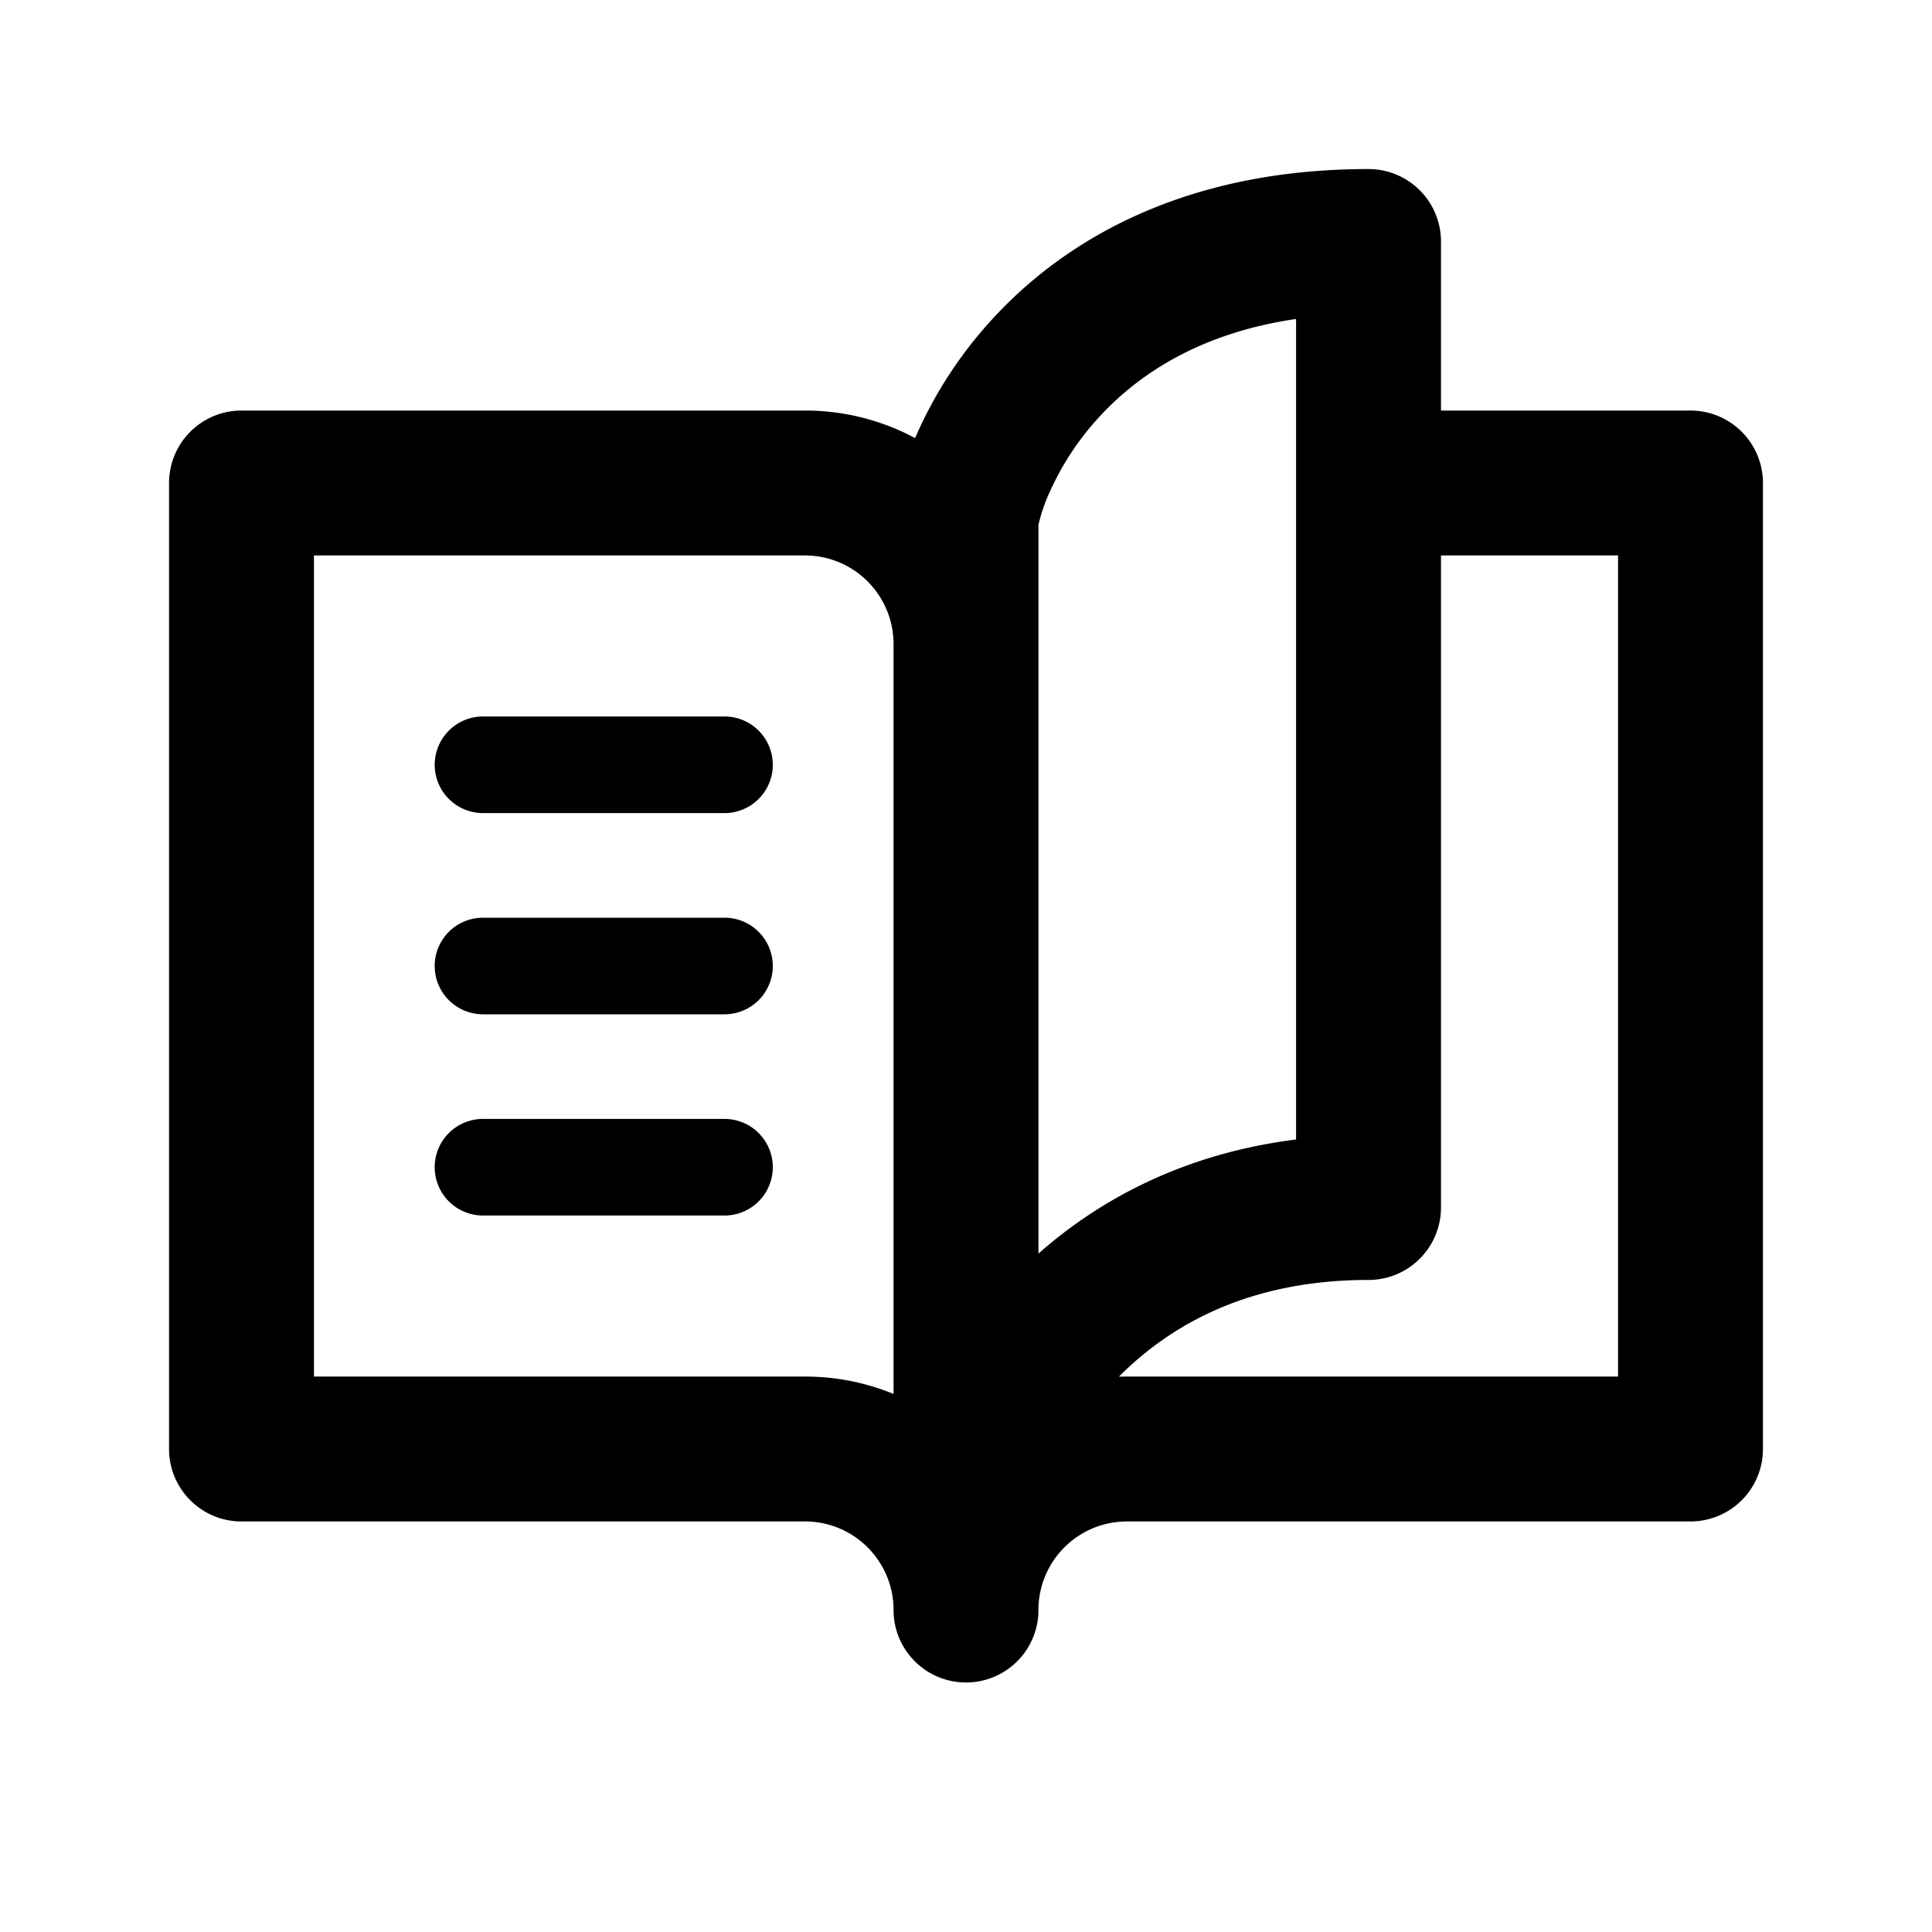 <svg xmlns="http://www.w3.org/2000/svg" viewBox="0 0 20 20">
  <g clip-path="url(#a)">
    <path fill-rule="evenodd" d="M14.167 1.75c-1.879 0-3.12.714-3.885 1.543a4.4 4.4 0 0 0-.809 1.242 2.406 2.406 0 0 0-1.14-.285H2.5a.75.75 0 0 0-.75.75v10c0 .414.336.75.75.75h5.833c.507 0 .917.41.917.917a.75.75 0 0 0 1.5 0c0-.507.41-.917.917-.917H17.5a.75.75 0 0 0 .75-.75V5a.75.75 0 0 0-.75-.75h-2.583V2.5a.75.75 0 0 0-.75-.75Zm-.75 3.251V3.302c-1.006.147-1.638.581-2.033 1.009a2.89 2.89 0 0 0-.516.779 1.756 1.756 0 0 0-.113.322c-.005.019-.005.02-.005.005v7.56c.631-.557 1.502-1.035 2.667-1.181V5Zm1.5.749h1.833v8.5h-5.083l-.084.001c.52-.522 1.326-1.001 2.584-1.001a.75.75 0 0 0 .75-.75V5.75ZM9.25 14.43V6.667a.917.917 0 0 0-.917-.917H3.25v8.5h5.083c.325 0 .634.064.917.18ZM4.5 7.917a.5.5 0 0 1 .5-.5h2.5a.5.5 0 1 1 0 1H5a.5.5 0 0 1-.5-.5ZM5 9.5a.5.5 0 0 0 0 1h2.5a.5.5 0 0 0 0-1H5Zm-.5 2.583a.5.5 0 0 1 .5-.5h2.5a.5.5 0 0 1 0 1H5a.5.5 0 0 1-.5-.5Z"/>
  </g>
  <defs>
    <clipPath id="a">
      <rect width="20" height="20" fill="#fff"/>
    </clipPath>
  </defs>
</svg>
